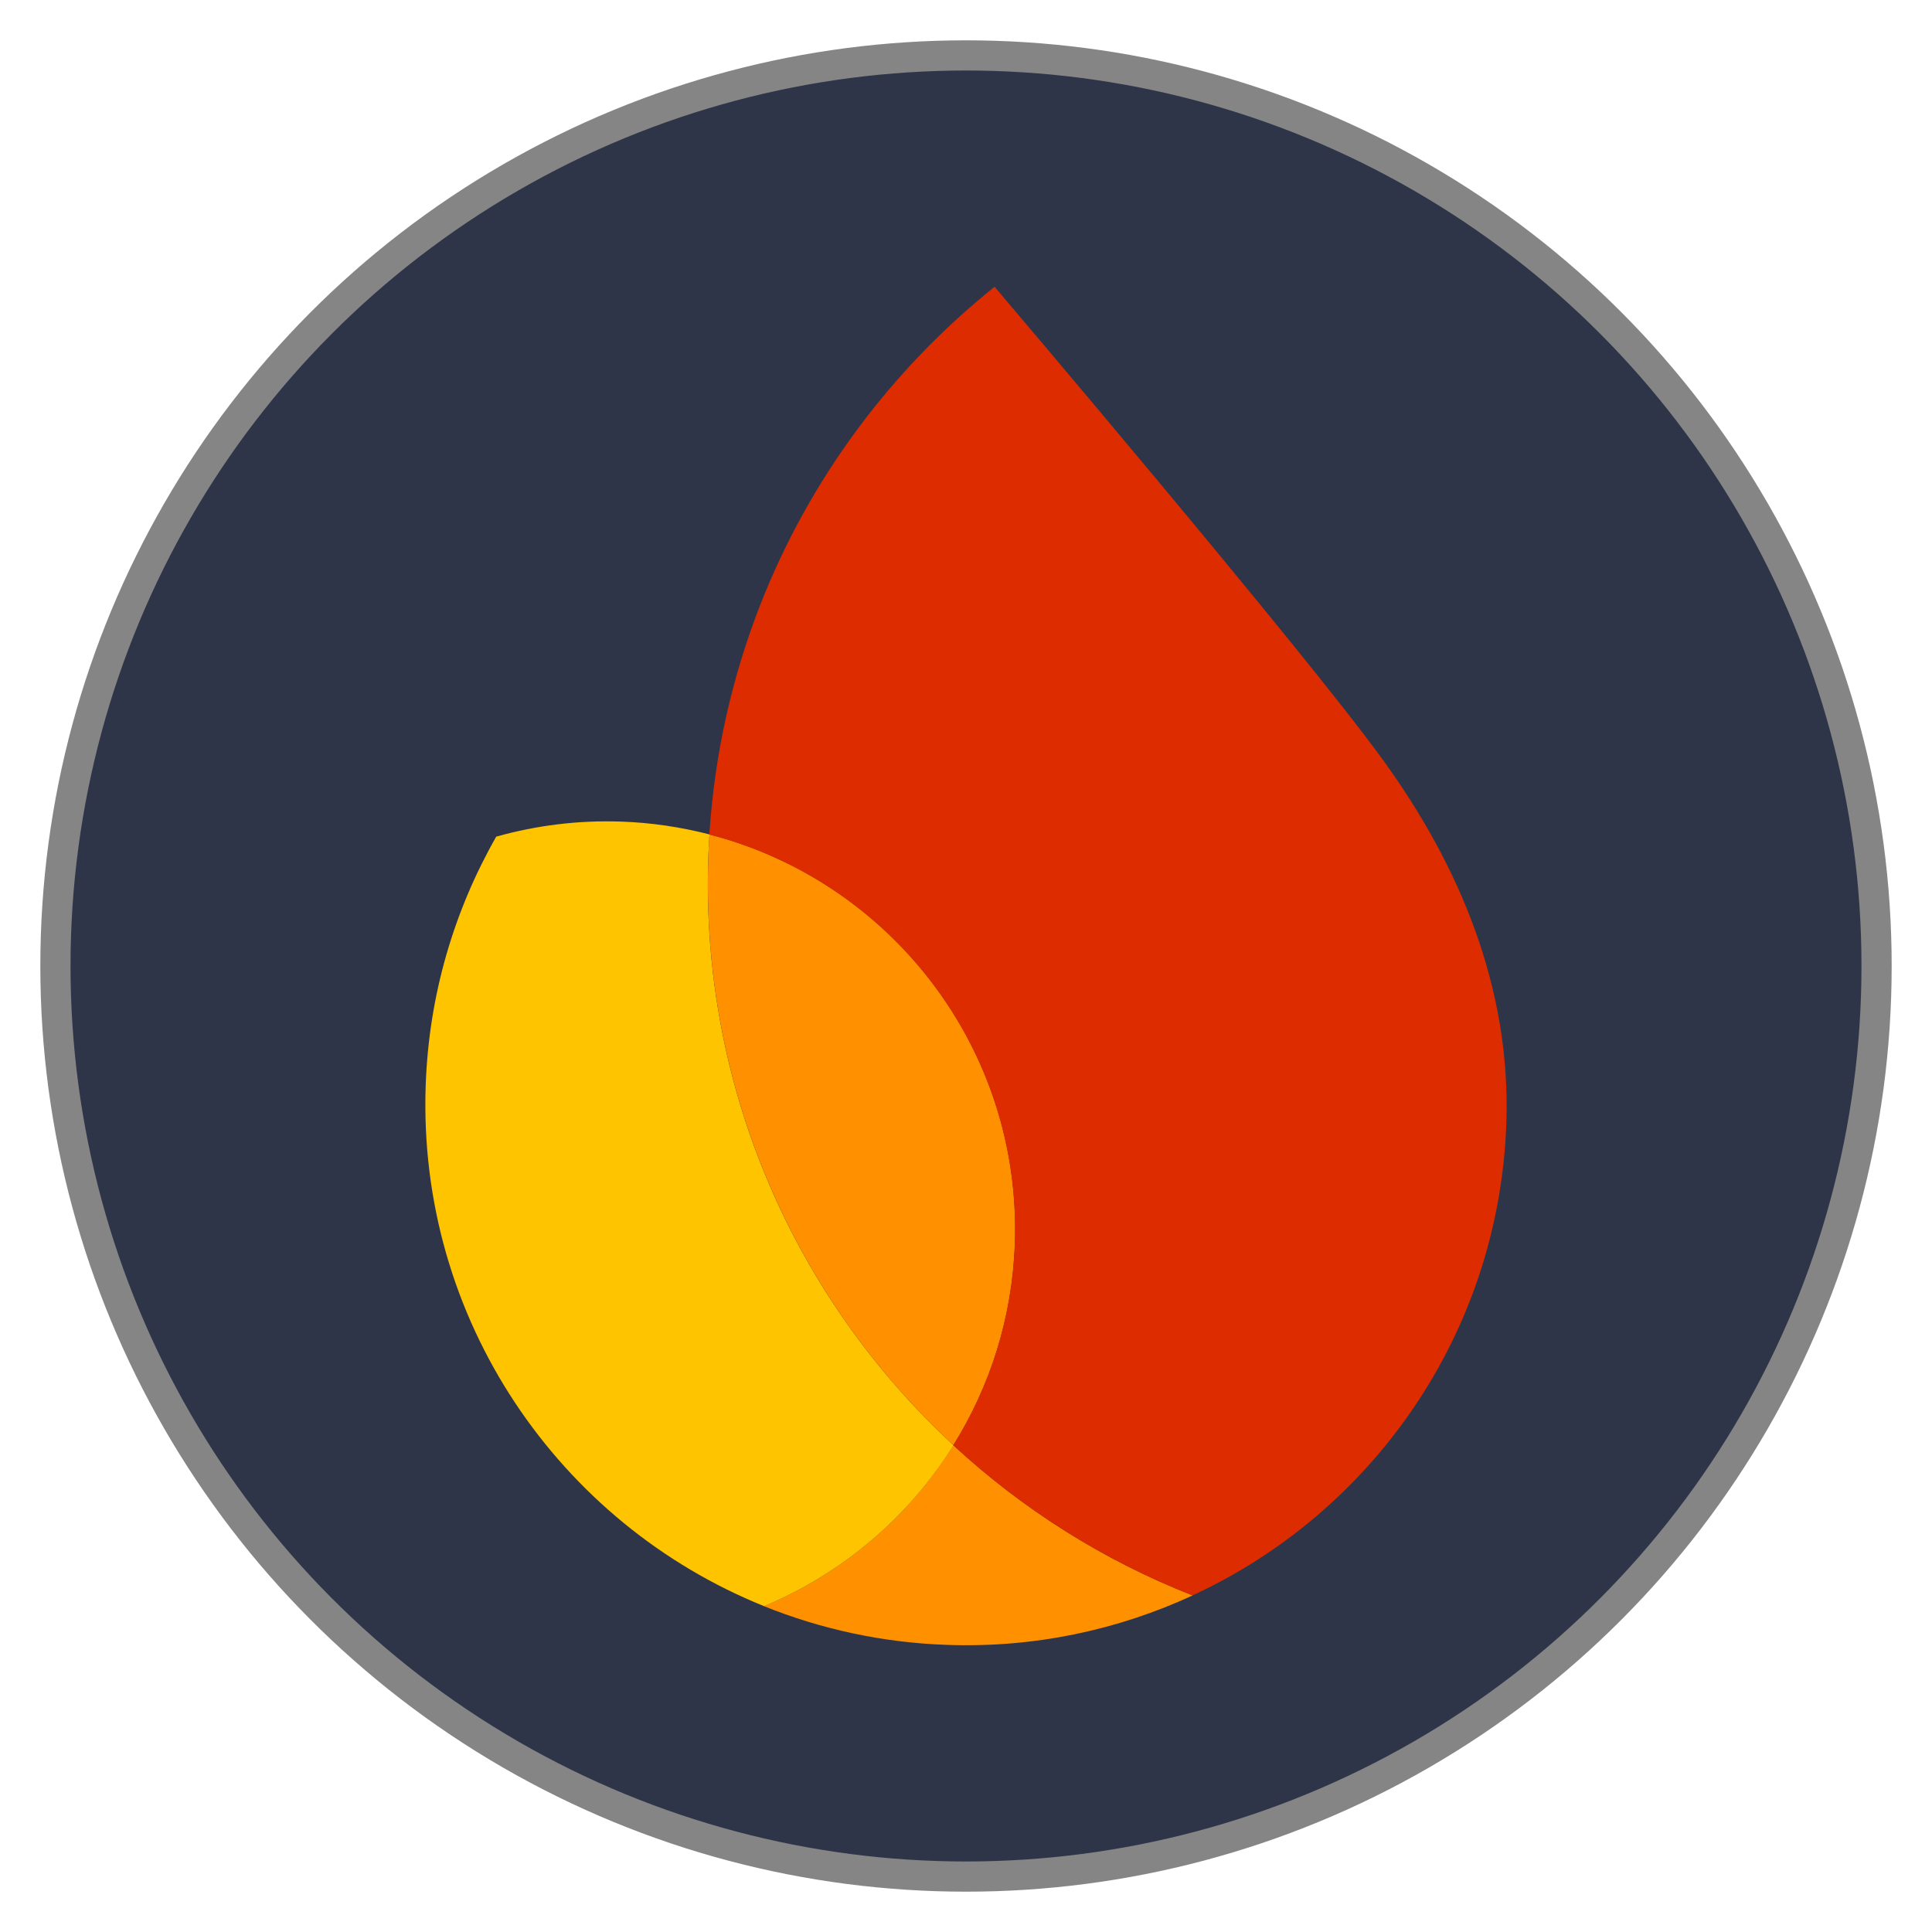 <?xml version="1.0" encoding="UTF-8" standalone="no"?>
<!-- Created with Inkscape (http://www.inkscape.org/) -->

<svg
   width="512"
   height="512"
   viewBox="0 0 512 512"
   version="1.1"
   id="svg1"
   xml:space="preserve"
   inkscape:version="1.4.2 (f4327f4, 2025-05-13)"
   sodipodi:docname="firebase.svg"
   xmlns:inkscape="http://www.inkscape.org/namespaces/inkscape"
   xmlns:sodipodi="http://sodipodi.sourceforge.net/DTD/sodipodi-0.dtd"
   xmlns="http://www.w3.org/2000/svg"
   xmlns:svg="http://www.w3.org/2000/svg"><sodipodi:namedview
     id="namedview1"
     pagecolor="#ffffff"
     bordercolor="#999999"
     borderopacity="1"
     inkscape:showpageshadow="2"
     inkscape:pageopacity="0"
     inkscape:pagecheckerboard="0"
     inkscape:deskcolor="#d1d1d1"
     inkscape:document-units="px"
     showgrid="false"
     inkscape:zoom="1"
     inkscape:cx="161"
     inkscape:cy="323.5"
     inkscape:window-width="1920"
     inkscape:window-height="1001"
     inkscape:window-x="-9"
     inkscape:window-y="-9"
     inkscape:window-maximized="1"
     inkscape:current-layer="layer1"><inkscape:grid
       id="grid1"
       units="mm"
       originx="0"
       originy="0"
       spacingx="1"
       spacingy="1"
       empcolor="#0099e5"
       empopacity="0.302"
       color="#0099e5"
       opacity="0.149"
       empspacing="5"
       enabled="true"
       visible="false" /></sodipodi:namedview><defs
     id="defs1"><inkscape:path-effect
       effect="fillet_chamfer"
       id="path-effect1"
       is_visible="true"
       lpeversion="1"
       nodesatellites_param="F,0,0,1,0,2.257,0,1 @ F,0,0,1,0,2.608,0,1 @ F,0,0,1,0,2.6,0,1 @ F,0,0,1,0,3.008,0,1 @ F,0,0,1,0,2.252,0,1 @ F,0,0,1,0,2.801,0,1"
       radius="0"
       unit="px"
       method="auto"
       mode="F"
       chamfer_steps="1"
       flexible="false"
       use_knot_distance="true"
       apply_no_radius="true"
       apply_with_radius="true"
       only_selected="false"
       hide_knots="false" /><style
       id="style1">.cls-1{fill:#ff9100;}.cls-2{fill:#ffc400;}.cls-3{fill:#dd2c00;}</style></defs><g
     inkscape:label="Layer 1"
     inkscape:groupmode="layer"
     id="layer1"><circle
       style="fill:#2e3548;fill-opacity:1;stroke:#858585;stroke-width:8;stroke-dasharray:none;stroke-opacity:1"
       id="path1"
       inkscape:label="background"
       cx="256"
       cy="256"
       r="241.313" /><g
       id="g1"
       transform="matrix(3.431,0,0,3.431,112.71,76)"><path
         class="cls-1"
         d="m 26.16,101.91 c 4.39,1.77 9.15,2.82 14.15,2.99 6.77,0.24 13.2,-1.16 18.96,-3.82 -6.9,-2.71 -13.15,-6.67 -18.48,-11.6 -3.46,5.54 -8.57,9.91 -14.63,12.43 z"
         id="path1-9" /><path
         class="cls-2"
         d="M 40.79,89.47 C 28.62,78.21 21.23,61.92 21.86,44.04 21.88,43.46 21.91,42.88 21.95,42.3 19.77,41.74 17.49,41.39 15.15,41.31 11.8,41.19 8.55,41.61 5.48,42.47 2.23,48.17 0.27,54.7 0.03,61.7 -0.6,79.76 10.33,95.53 26.17,101.91 32.23,99.38 37.34,95.02 40.8,89.48 Z"
         id="path2" /><path
         class="cls-1"
         d="m 40.79,89.47 c 2.83,-4.53 4.55,-9.84 4.75,-15.56 0.53,-15.05 -9.59,-28 -23.59,-31.61 -0.04,0.58 -0.07,1.16 -0.09,1.74 -0.62,17.87 6.76,34.17 18.93,45.43 z"
         id="path3" /><path
         class="cls-3"
         d="M 43.97,0 C 36,6.39 29.7,14.81 25.89,24.52 c -2.18,5.56 -3.55,11.53 -3.95,17.79 14,3.61 24.12,16.56 23.59,31.61 -0.2,5.72 -1.92,11.03 -4.75,15.56 5.33,4.93 11.58,8.89 18.48,11.6 C 73.11,94.68 82.93,80.9 83.5,64.61 83.87,54.05 79.81,44.65 74.08,36.7 68.04,28.3 43.97,0 43.97,0 Z"
         id="path4" /></g></g></svg>
